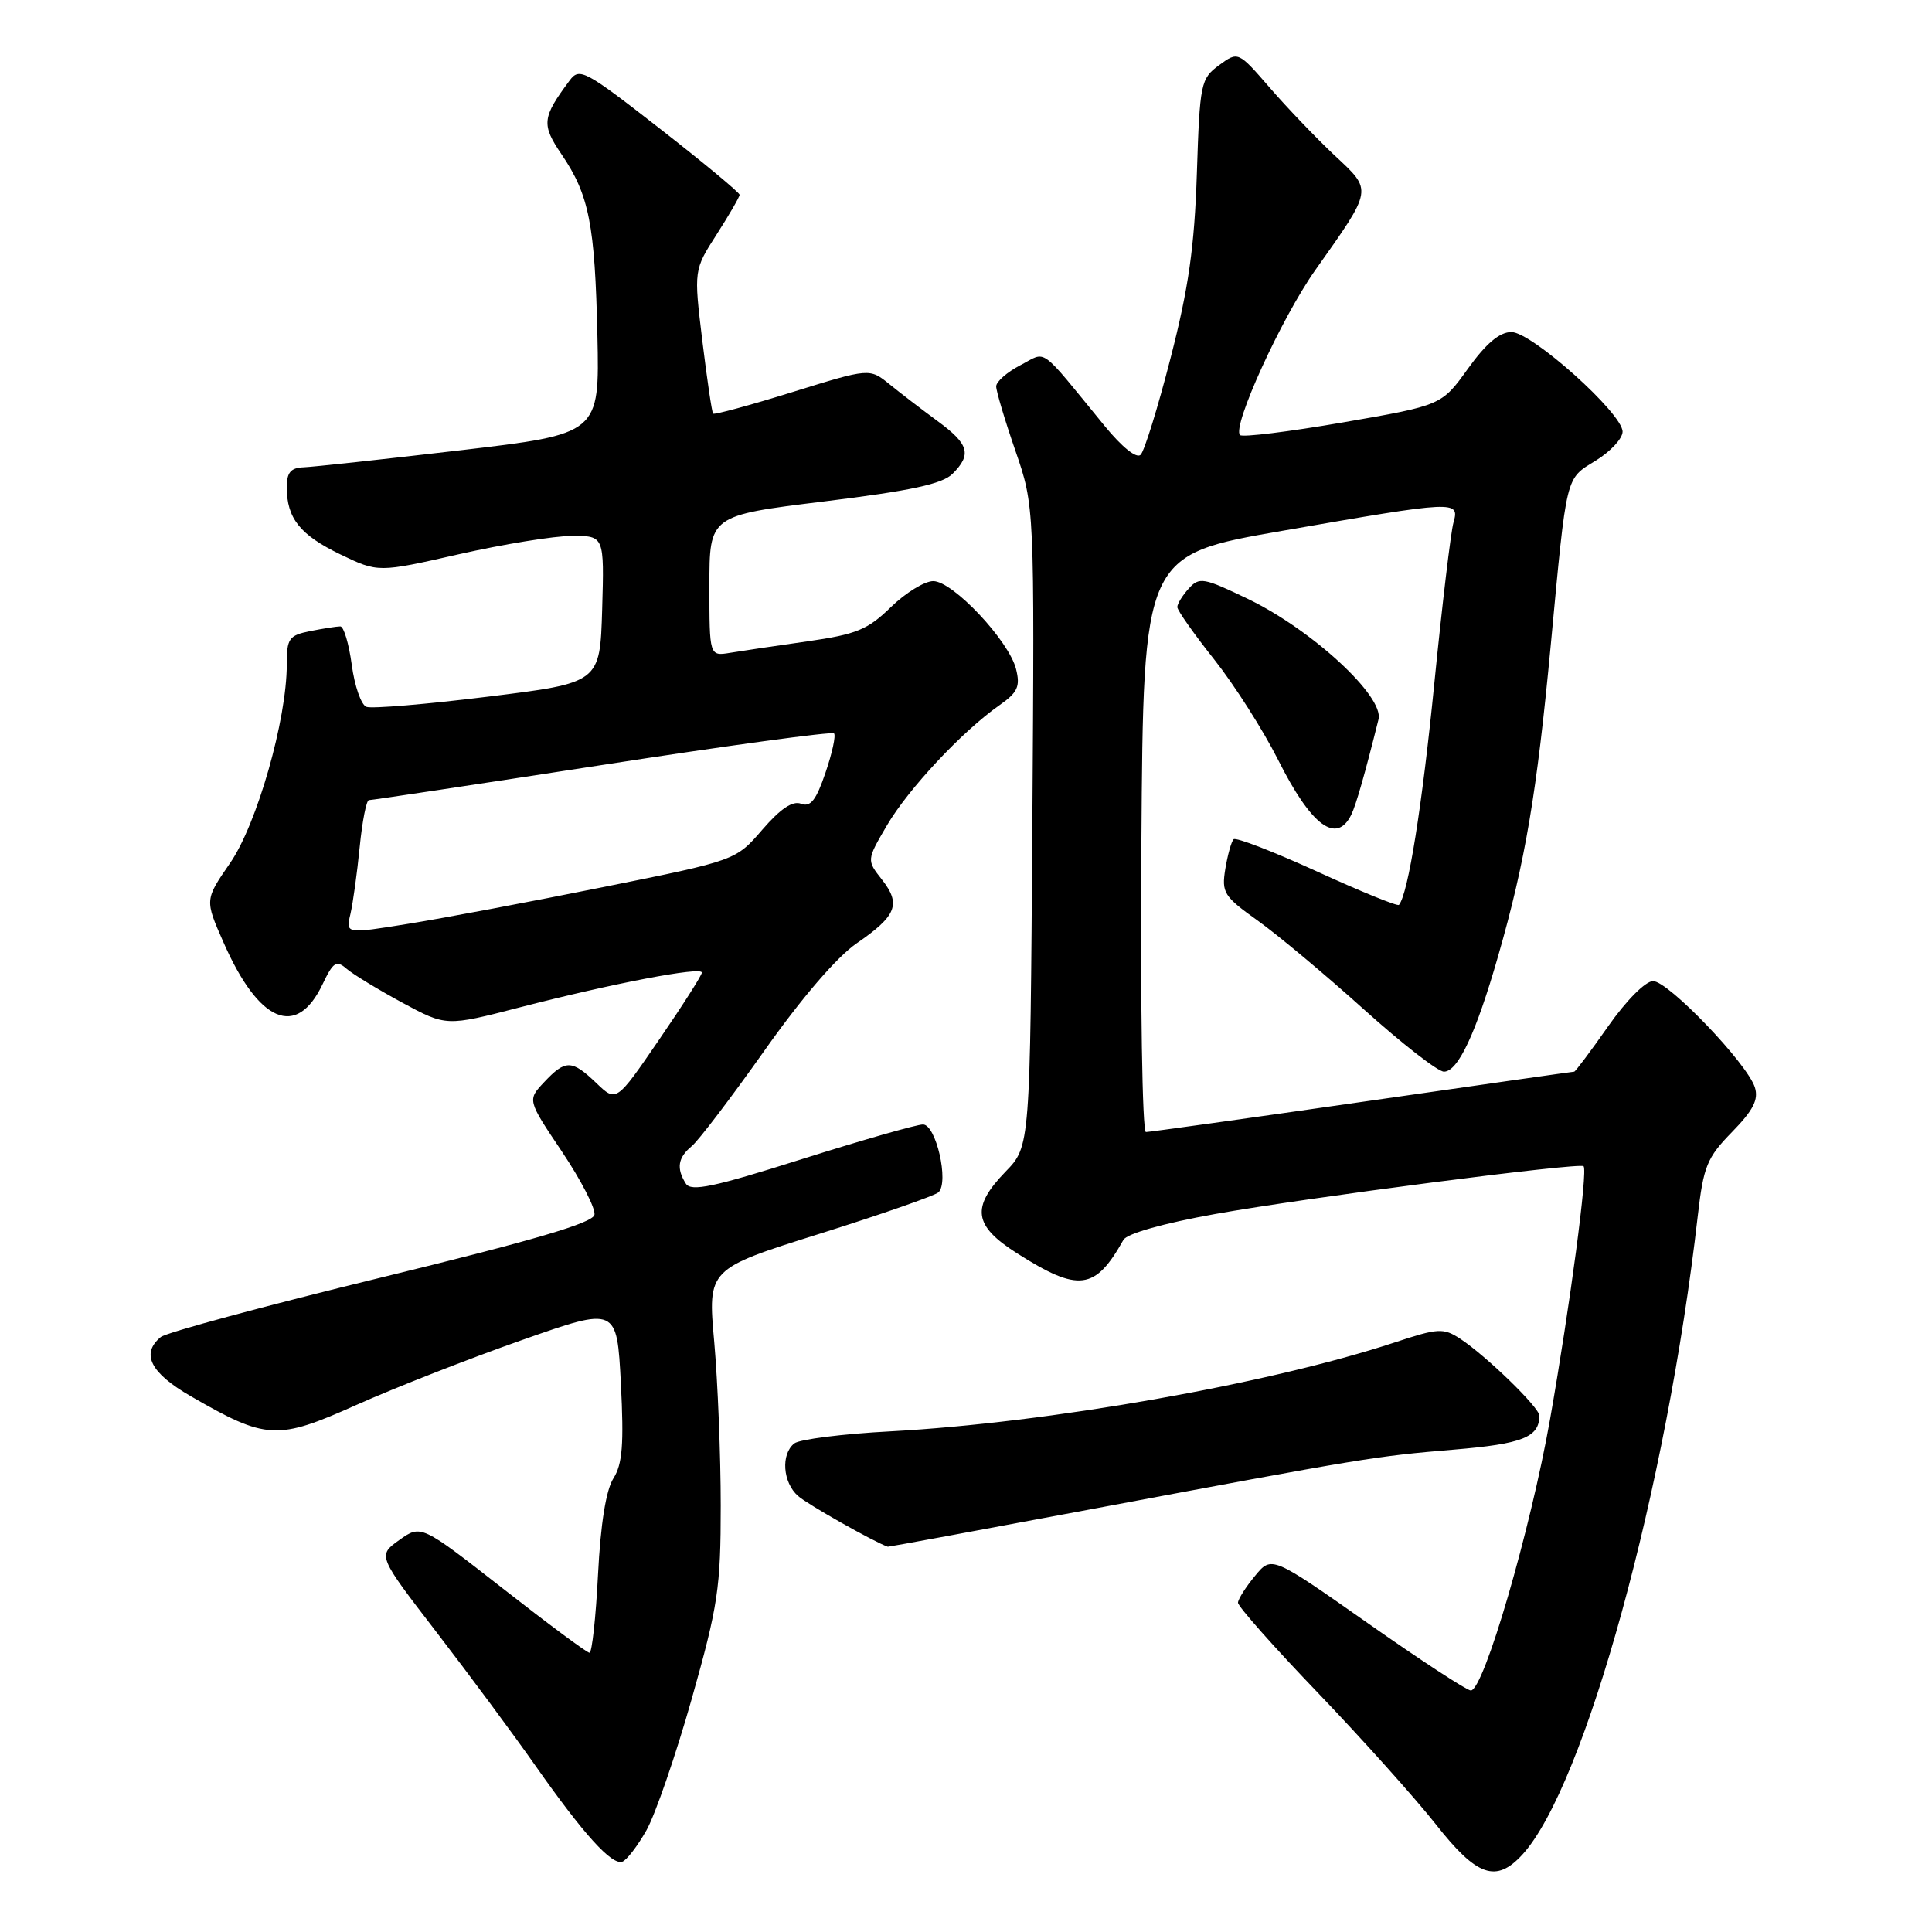 <?xml version="1.0" encoding="UTF-8" standalone="no"?>
<!DOCTYPE svg PUBLIC "-//W3C//DTD SVG 1.1//EN" "http://www.w3.org/Graphics/SVG/1.1/DTD/svg11.dtd" >
<svg xmlns="http://www.w3.org/2000/svg" xmlns:xlink="http://www.w3.org/1999/xlink" version="1.1" viewBox="0 0 256 256">
 <g >
 <path fill="currentColor"
d=" M 201.72 245.75 C 209.99 236.73 220.85 197.21 224.96 161.14 C 225.72 154.53 226.18 153.40 229.50 150.00 C 232.32 147.11 233.04 145.70 232.53 144.08 C 231.52 140.92 221.06 130.00 219.04 130.00 C 218.04 130.00 215.49 132.56 213.08 136.00 C 210.77 139.30 208.74 142.00 208.59 142.00 C 208.43 142.00 195.79 143.80 180.50 146.00 C 165.21 148.20 152.31 150.00 151.84 150.00 C 151.36 150.00 151.09 132.79 151.24 111.77 C 151.50 73.53 151.50 73.53 170.00 70.32 C 192.97 66.32 193.43 66.30 192.59 69.25 C 192.24 70.49 191.10 80.05 190.06 90.50 C 188.44 106.83 186.59 118.45 185.37 119.90 C 185.19 120.12 180.30 118.13 174.52 115.48 C 168.73 112.84 163.75 110.91 163.46 111.21 C 163.16 111.51 162.67 113.28 162.36 115.14 C 161.85 118.28 162.16 118.78 166.66 121.99 C 169.32 123.89 175.64 129.17 180.69 133.72 C 185.75 138.27 190.53 142.00 191.33 142.00 C 193.19 142.00 195.57 136.93 198.51 126.68 C 202.11 114.16 203.63 105.13 205.48 85.50 C 207.64 62.52 207.39 63.54 211.50 61.00 C 213.42 59.81 215.00 58.10 215.00 57.20 C 215.00 54.78 202.97 44.00 200.27 44.00 C 198.70 44.00 196.92 45.50 194.51 48.85 C 191.02 53.71 191.02 53.71 177.96 55.97 C 170.77 57.21 164.63 57.97 164.31 57.65 C 163.22 56.55 169.79 42.15 174.27 35.81 C 181.96 24.94 181.90 25.31 176.85 20.60 C 174.45 18.34 170.58 14.31 168.27 11.64 C 164.06 6.79 164.06 6.79 161.53 8.64 C 159.10 10.43 158.98 11.00 158.59 23.00 C 158.27 32.72 157.50 38.15 155.11 47.43 C 153.43 53.99 151.64 59.76 151.14 60.26 C 150.60 60.80 148.68 59.26 146.37 56.44 C 137.51 45.62 138.79 46.54 135.19 48.40 C 133.44 49.31 132.00 50.57 132.00 51.20 C 132.00 51.83 133.14 55.66 134.54 59.71 C 137.08 67.07 137.08 67.07 136.79 109.48 C 136.50 151.89 136.50 151.89 133.25 155.24 C 128.65 159.99 128.99 162.40 134.75 166.06 C 142.93 171.26 145.11 170.98 148.86 164.29 C 149.32 163.46 154.17 162.09 161.03 160.86 C 173.08 158.70 209.27 154.01 209.83 154.53 C 210.42 155.06 208.04 172.98 205.40 188.00 C 202.80 202.75 196.60 224.00 194.89 224.00 C 194.37 224.00 188.22 219.98 181.23 215.07 C 168.50 206.13 168.50 206.13 166.29 208.82 C 165.07 210.29 164.06 211.89 164.04 212.36 C 164.02 212.84 168.80 218.24 174.68 224.36 C 180.55 230.49 187.56 238.31 190.27 241.75 C 195.70 248.66 198.24 249.54 201.72 245.75 Z  M 85.66 242.52 C 86.84 240.42 89.54 232.58 91.66 225.10 C 95.15 212.75 95.50 210.39 95.50 199.50 C 95.50 192.90 95.11 183.14 94.64 177.82 C 93.77 168.14 93.77 168.14 108.64 163.47 C 116.81 160.90 123.88 158.43 124.35 157.99 C 125.78 156.66 124.03 149.00 122.30 149.00 C 121.46 149.00 114.24 151.07 106.25 153.59 C 94.59 157.29 91.57 157.93 90.88 156.84 C 89.60 154.82 89.82 153.39 91.66 151.87 C 92.57 151.12 96.90 145.42 101.30 139.20 C 106.22 132.23 110.90 126.79 113.52 124.99 C 118.81 121.35 119.42 119.81 116.86 116.55 C 114.83 113.97 114.83 113.97 117.53 109.36 C 120.37 104.52 127.50 96.90 132.41 93.46 C 134.85 91.75 135.21 90.97 134.63 88.65 C 133.68 84.89 126.26 77.00 123.66 77.00 C 122.52 77.00 119.99 78.55 118.04 80.45 C 114.98 83.44 113.48 84.05 107.00 84.98 C 102.88 85.56 98.26 86.25 96.75 86.50 C 94.00 86.95 94.00 86.95 94.00 77.63 C 94.00 68.31 94.00 68.31 109.22 66.44 C 120.70 65.03 124.87 64.13 126.22 62.78 C 128.79 60.21 128.40 58.85 124.21 55.78 C 122.17 54.28 119.31 52.09 117.86 50.91 C 115.22 48.78 115.22 48.78 105.01 51.95 C 99.39 53.70 94.66 54.98 94.49 54.81 C 94.33 54.64 93.69 50.29 93.06 45.14 C 91.93 35.78 91.93 35.78 94.97 31.05 C 96.63 28.45 98.00 26.09 98.00 25.81 C 98.00 25.52 93.25 21.58 87.43 17.04 C 77.52 9.31 76.78 8.91 75.49 10.65 C 71.81 15.59 71.72 16.49 74.42 20.47 C 78.07 25.85 78.83 29.74 79.16 44.50 C 79.44 57.50 79.44 57.50 60.97 59.67 C 50.81 60.86 41.49 61.87 40.25 61.92 C 38.52 61.98 38.00 62.60 38.00 64.57 C 38.00 68.68 39.76 70.88 45.10 73.46 C 50.11 75.87 50.11 75.87 60.80 73.44 C 66.69 72.11 73.43 71.01 75.79 71.01 C 80.07 71.00 80.07 71.00 79.79 80.74 C 79.50 90.48 79.50 90.48 64.66 92.31 C 56.50 93.32 49.25 93.93 48.55 93.66 C 47.85 93.39 46.98 90.88 46.61 88.09 C 46.23 85.29 45.55 83.00 45.09 83.00 C 44.63 83.00 42.84 83.28 41.12 83.62 C 38.28 84.19 38.00 84.59 38.00 88.05 C 38.00 95.37 34.04 109.23 30.49 114.36 C 27.13 119.23 27.13 119.23 29.61 124.86 C 34.30 135.53 39.30 137.64 42.74 130.42 C 44.15 127.46 44.57 127.19 45.93 128.37 C 46.79 129.11 50.12 131.13 53.31 132.86 C 59.13 136.00 59.13 136.00 68.84 133.49 C 81.16 130.31 93.00 128.04 93.00 128.87 C 93.01 129.21 90.45 133.22 87.33 137.77 C 81.66 146.05 81.66 146.05 79.03 143.52 C 75.77 140.40 74.93 140.38 72.11 143.38 C 69.87 145.76 69.87 145.76 74.47 152.61 C 76.99 156.38 78.93 160.13 78.77 160.96 C 78.56 162.05 70.76 164.34 50.54 169.27 C 35.17 173.02 22.01 176.57 21.30 177.17 C 18.64 179.37 19.93 181.92 25.25 184.99 C 35.31 190.80 36.71 190.87 47.23 186.16 C 52.33 183.88 62.18 180.02 69.12 177.58 C 81.74 173.14 81.74 173.14 82.27 183.32 C 82.68 191.37 82.48 194.00 81.28 195.89 C 80.30 197.44 79.58 201.92 79.24 208.64 C 78.95 214.34 78.44 219.00 78.11 219.00 C 77.77 219.00 72.62 215.17 66.65 210.50 C 55.79 202.01 55.79 202.01 52.91 204.06 C 50.03 206.12 50.03 206.12 57.87 216.31 C 62.18 221.91 68.08 229.88 70.97 234.00 C 77.32 243.04 81.04 247.15 82.45 246.69 C 83.03 246.50 84.47 244.62 85.66 242.52 Z  M 144.14 200.06 C 181.14 193.13 182.02 192.98 192.67 192.08 C 201.74 191.32 203.94 190.45 203.98 187.60 C 204.00 186.52 196.92 179.65 193.48 177.39 C 191.25 175.94 190.58 175.97 184.78 177.89 C 168.05 183.40 138.92 188.53 118.00 189.66 C 111.67 189.99 105.94 190.72 105.25 191.26 C 103.45 192.68 103.71 196.44 105.75 198.23 C 107.02 199.35 115.83 204.33 117.64 204.95 C 117.71 204.98 129.63 202.78 144.14 200.06 Z  M 179.06 107.94 C 179.68 106.67 180.87 102.52 182.66 95.32 C 183.42 92.29 173.89 83.49 165.44 79.40 C 159.48 76.53 158.92 76.43 157.52 77.98 C 156.68 78.90 156.00 80.01 156.00 80.44 C 156.00 80.87 158.19 83.98 160.87 87.36 C 163.55 90.74 167.37 96.74 169.36 100.69 C 173.74 109.43 177.10 111.94 179.06 107.94 Z  M 46.43 121.13 C 46.77 119.68 47.32 115.69 47.66 112.25 C 48.00 108.81 48.55 106.01 48.89 106.02 C 49.22 106.03 63.12 103.94 79.76 101.37 C 96.41 98.79 110.24 96.91 110.51 97.18 C 110.78 97.44 110.27 99.79 109.38 102.39 C 108.14 106.04 107.40 106.98 106.14 106.50 C 105.03 106.07 103.41 107.16 101.01 109.94 C 97.50 114.01 97.50 114.01 80.00 117.53 C 70.38 119.47 58.75 121.66 54.16 122.40 C 45.81 123.75 45.81 123.75 46.43 121.13 Z "/>
</g>
</svg>